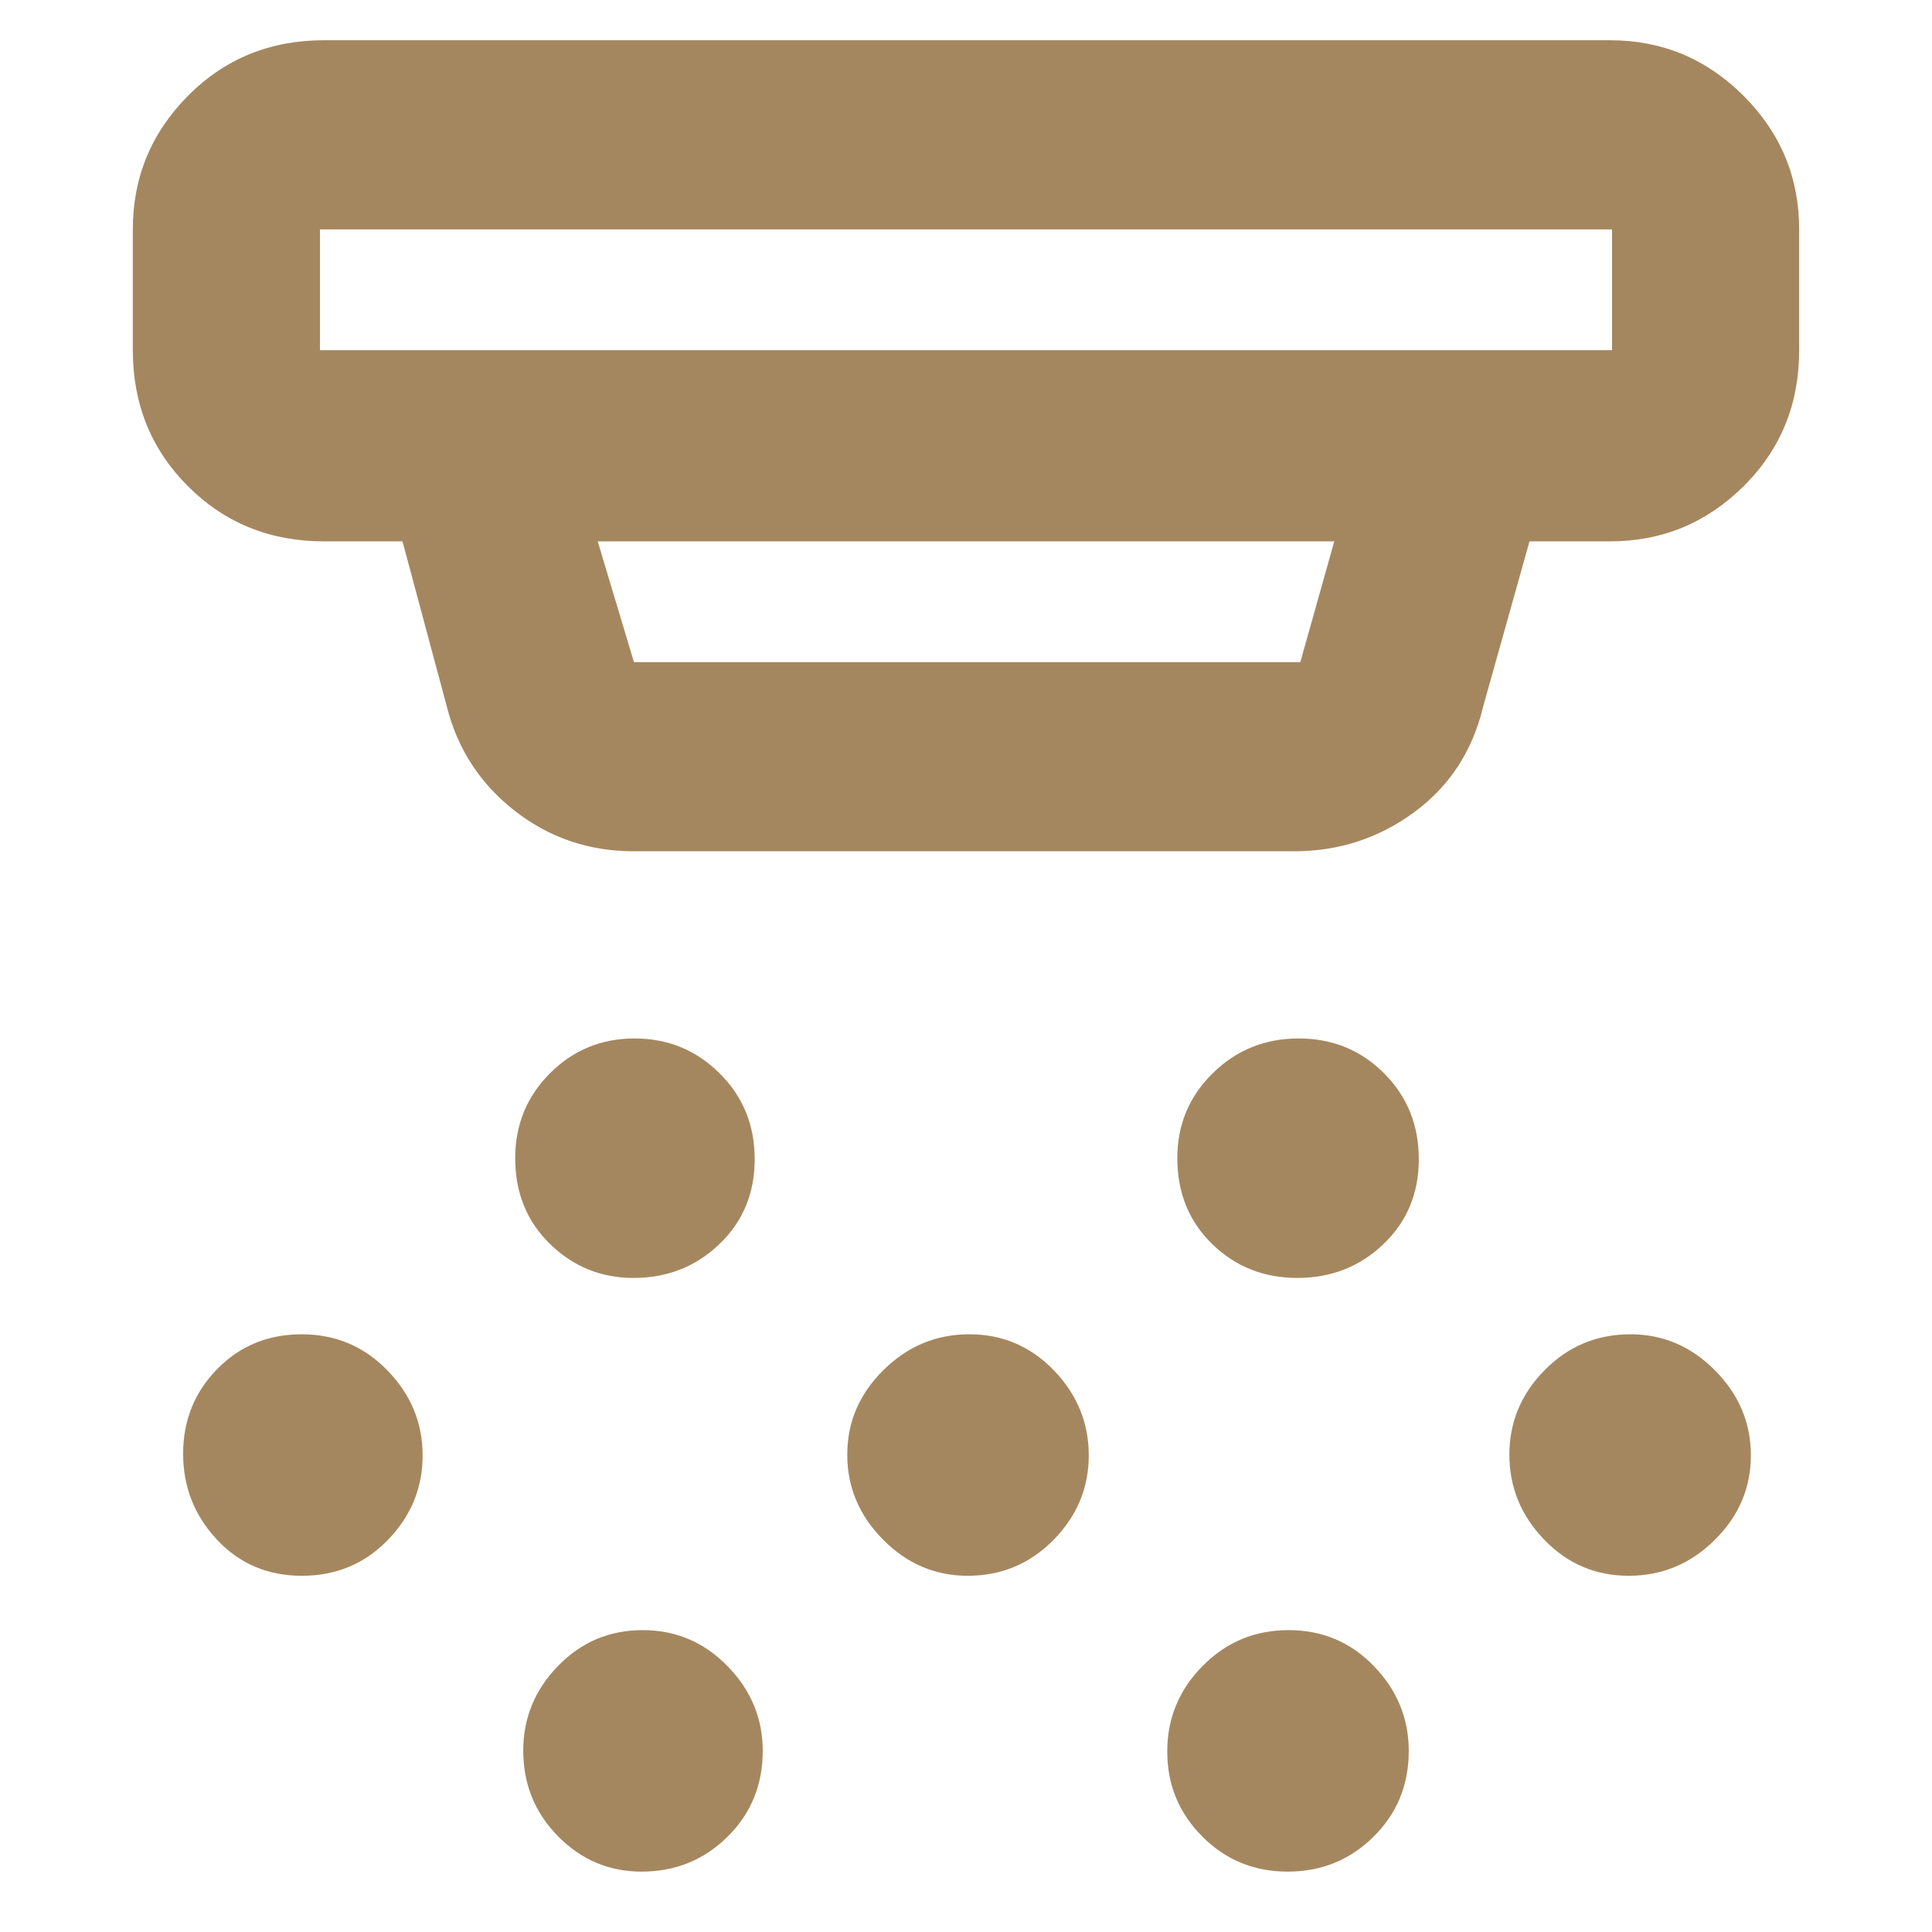 <svg xmlns="http://www.w3.org/2000/svg" height="48" viewBox="0 -960 960 960" width="48"><path fill="rgb(165, 135, 95)" d="M314.82-325q-24.24 0-41.53-16.88Q256-358.75 256-384.5q0-24.92 17.29-42.21T315.32-444q24.74 0 42.21 17.29Q375-409.42 375-384t-17.55 42.21Q339.9-325 314.82-325Zm166 148q-24.24 0-42.03-17.97Q421-212.94 421-237.18q0-24.24 17.97-42.03Q456.94-297 481.68-297q24.74 0 42.03 17.97Q541-261.06 541-236.82q0 24.24-17.55 42.03Q505.9-177 480.82-177Zm-162 147q-24.24 0-41.53-17.55Q260-65.1 260-90.18q0-24.24 17.29-42.03Q294.58-150 319.32-150q24.74 0 42.21 17.92Q379-114.17 379-90q0 25.42-17.55 42.71T318.82-30Zm325.89-295q-25.13 0-42.42-16.88Q585-358.75 585-384.5q0-24.92 17.59-42.21Q620.17-444 645.29-444q25.13 0 42.42 17.29Q705-409.42 705-384t-17.59 42.21Q669.83-325 644.71-325Zm-4.89 295q-25.07 0-42.44-17.47Q580-64.94 580-89.68q0-24.74 17.59-42.53Q615.17-150 640.29-150q25.13 0 42.42 17.92Q700-114.17 700-90q0 25.42-17.55 42.71T639.82-30Zm169.5-147q-24.74 0-42.03-17.97Q750-212.94 750-237.18q0-24.24 17.55-42.03Q785.1-297 810.18-297q24.24 0 42.03 17.97Q870-261.06 870-236.82q0 24.24-17.97 42.03Q834.06-177 809.32-177ZM150-177q-25.42 0-42.21-17.97T91-237.68q0-24.74 16.91-42.03Q124.82-297 149.94-297t42.59 17.97Q210-261.06 210-236.82q0 24.24-17.29 42.03Q175.42-177 150-177Zm165-360q-33.5 0-59.25-20.13Q230-577.25 222-609l-22-82h-39q-40.21 0-67.61-27.39Q66-745.79 66-786v-60q0-38.75 27.39-66.38Q120.79-940 161-940h639q38.75 0 66.38 27.62Q894-884.75 894-846v60q0 40.21-27.62 67.61Q838.75-691 800-691h-40l-23 82q-7.93 33.25-34.34 52.62Q676.26-537 643-537H315ZM159-846v60h642v-60H159Zm138 155 18 60h331.12L663-691H297ZM159-846v60-60Z"/></svg>